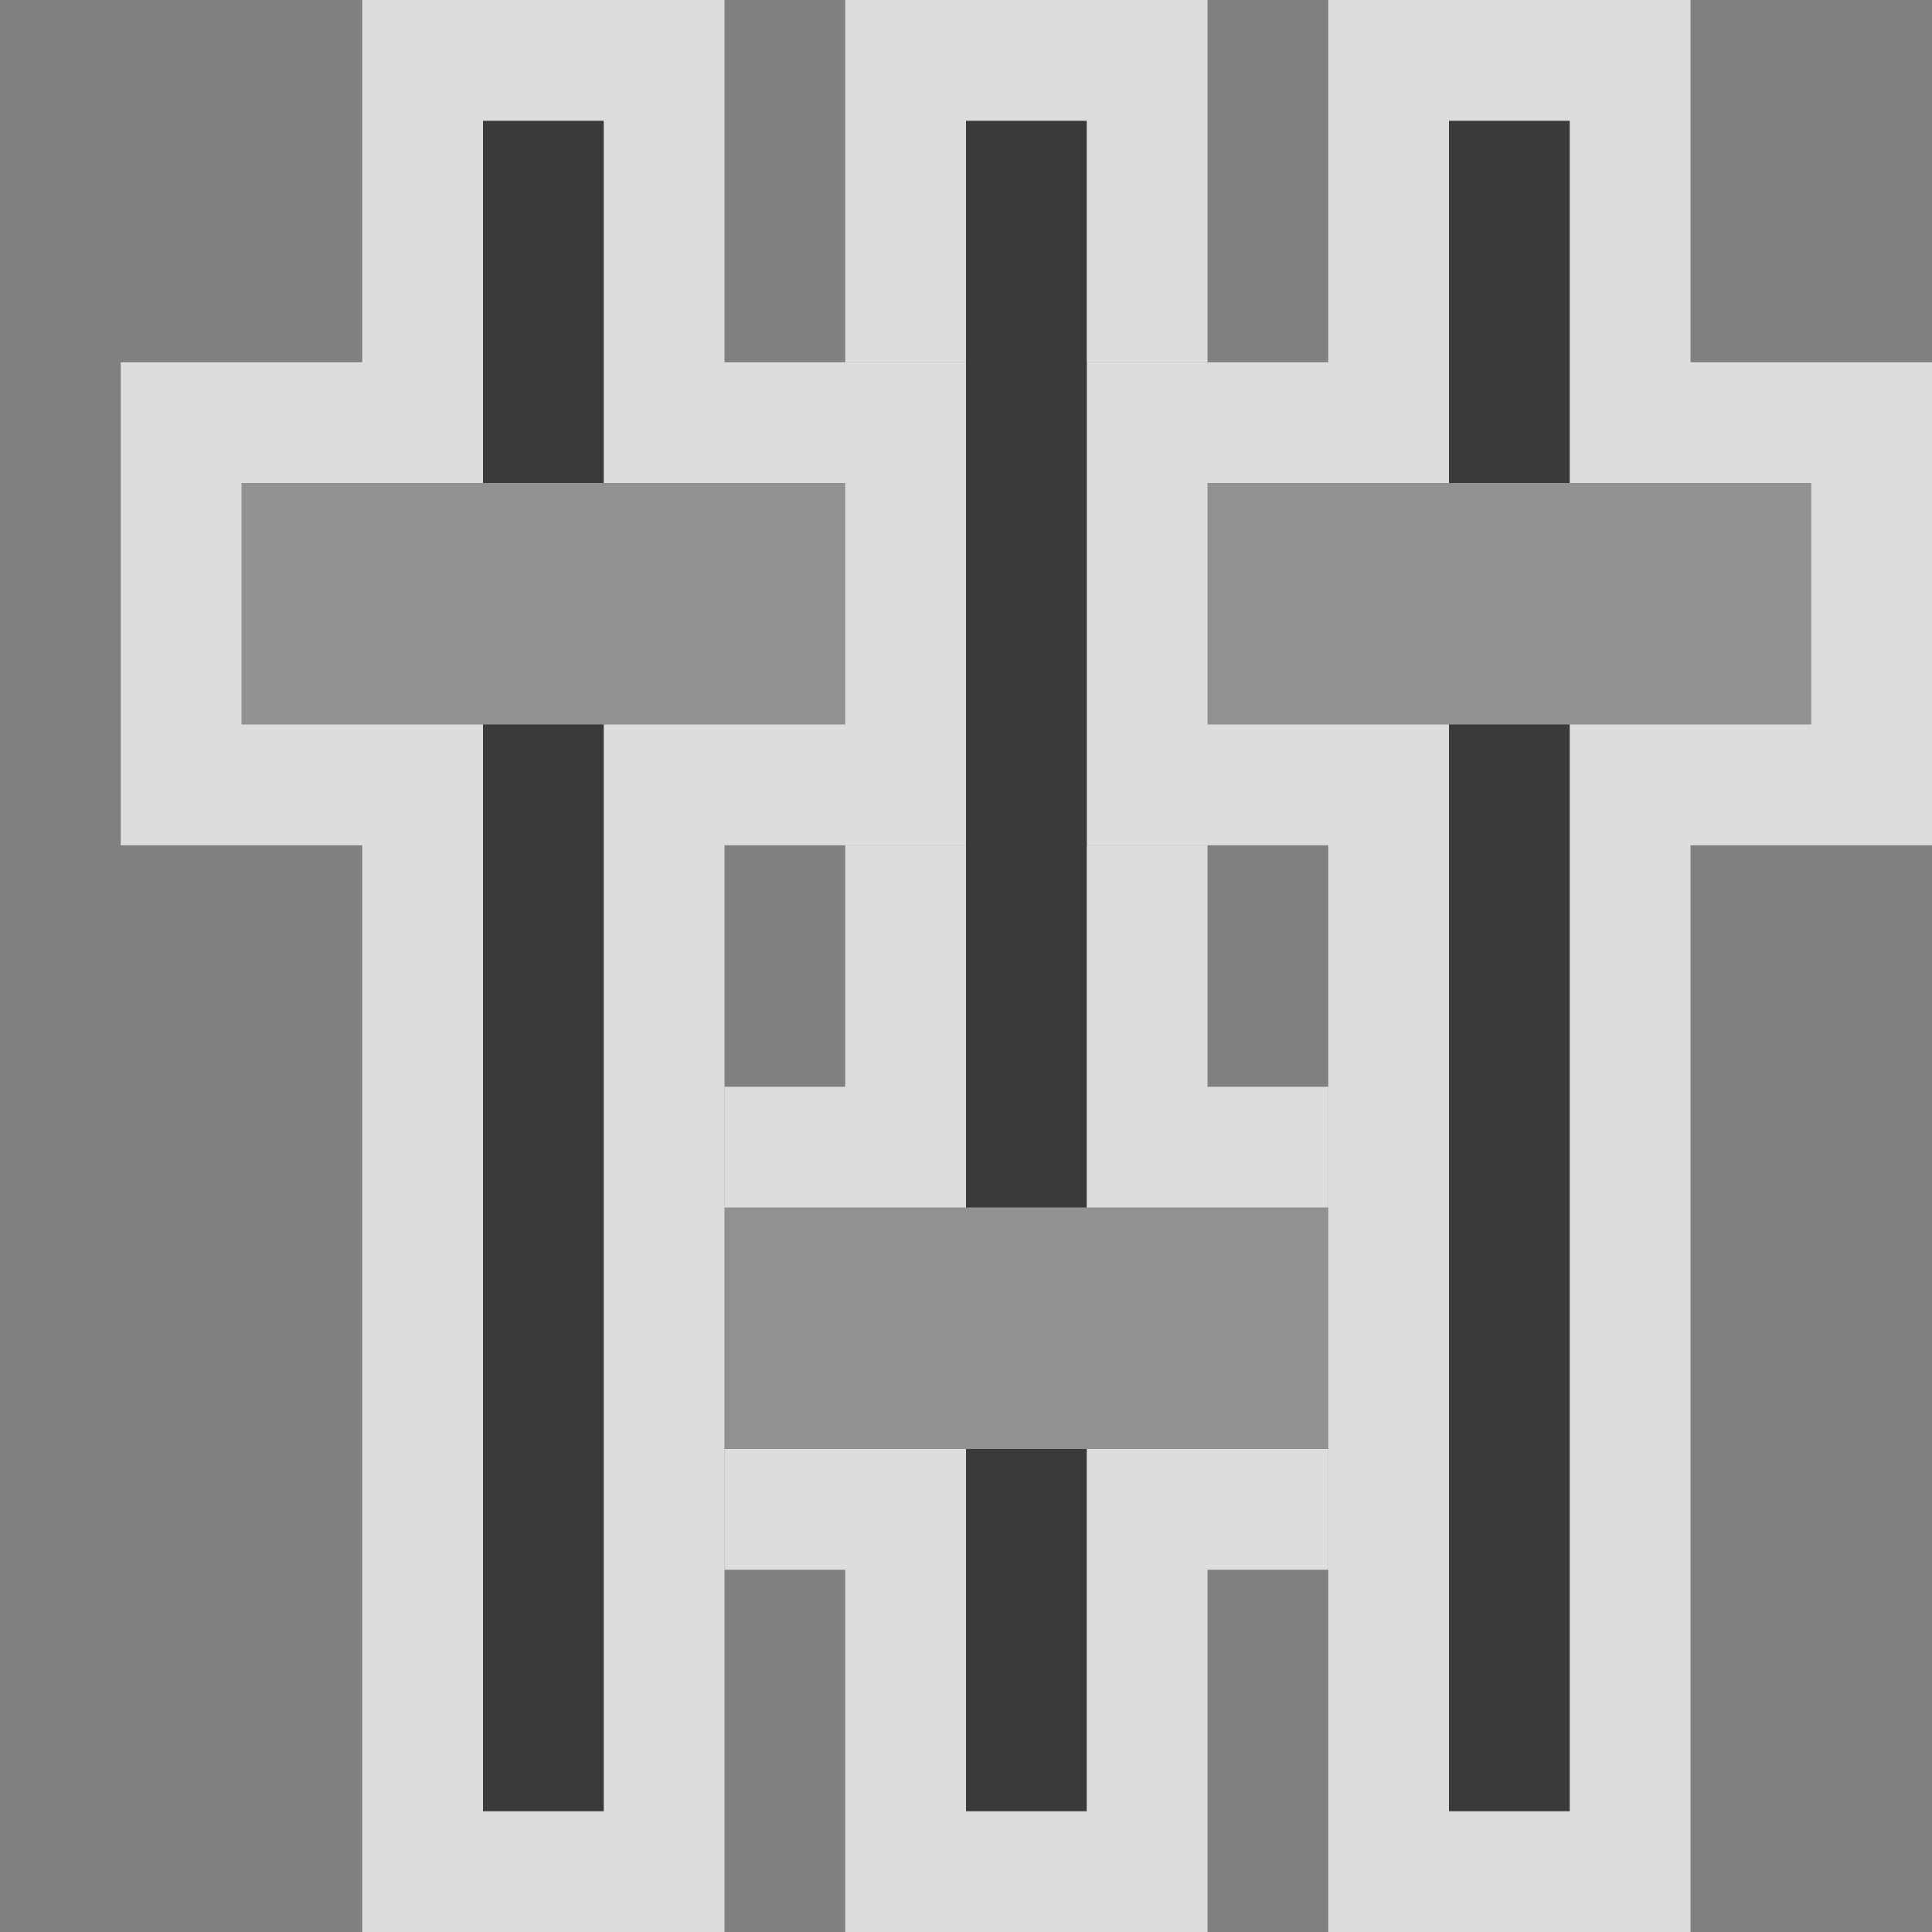 <svg width="16" height="16" viewBox="0 0 16 16" fill="none" xmlns="http://www.w3.org/2000/svg">
<rect x="0" y="0" width="16" height="16" fill="#808080" stroke="none"/>
<g clip-path="url(#clip0_1944_11493)">
<rect x="7" width="3" height="3" fill="#FCFCFC" fill-opacity="0.75"/>
<path d="M3 3V0H6V3H8V7H6V16H3V7H1V3H3Z" fill="#FCFCFC" fill-opacity="0.75"/>
<path d="M11 3V0H14V3H16V7H14V16H11V7H9V3H11Z" fill="#FCFCFC" fill-opacity="0.75"/>
<path d="M7 13V16H10V13H11V9H10V7H7V9H6V13H7Z" fill="#FCFCFC" fill-opacity="0.75"/>
<rect x="4" y="1" width="1" height="14" fill="#3A3A3A"/>
<rect x="12" y="1" width="1" height="14" fill="#3A3A3A"/>
<rect x="8" y="1" width="1" height="14" fill="#3A3A3A"/>
<rect x="2" y="4" width="5" height="2" fill="#919191"/>
<rect x="10" y="4" width="5" height="2" fill="#919191"/>
<rect x="6" y="10" width="5" height="2" fill="#919191"/>
</g>
<defs>
<clipPath id="clip0_1944_11493">
<rect width="16" height="16" fill="white"/>
</clipPath>
</defs>
</svg>
